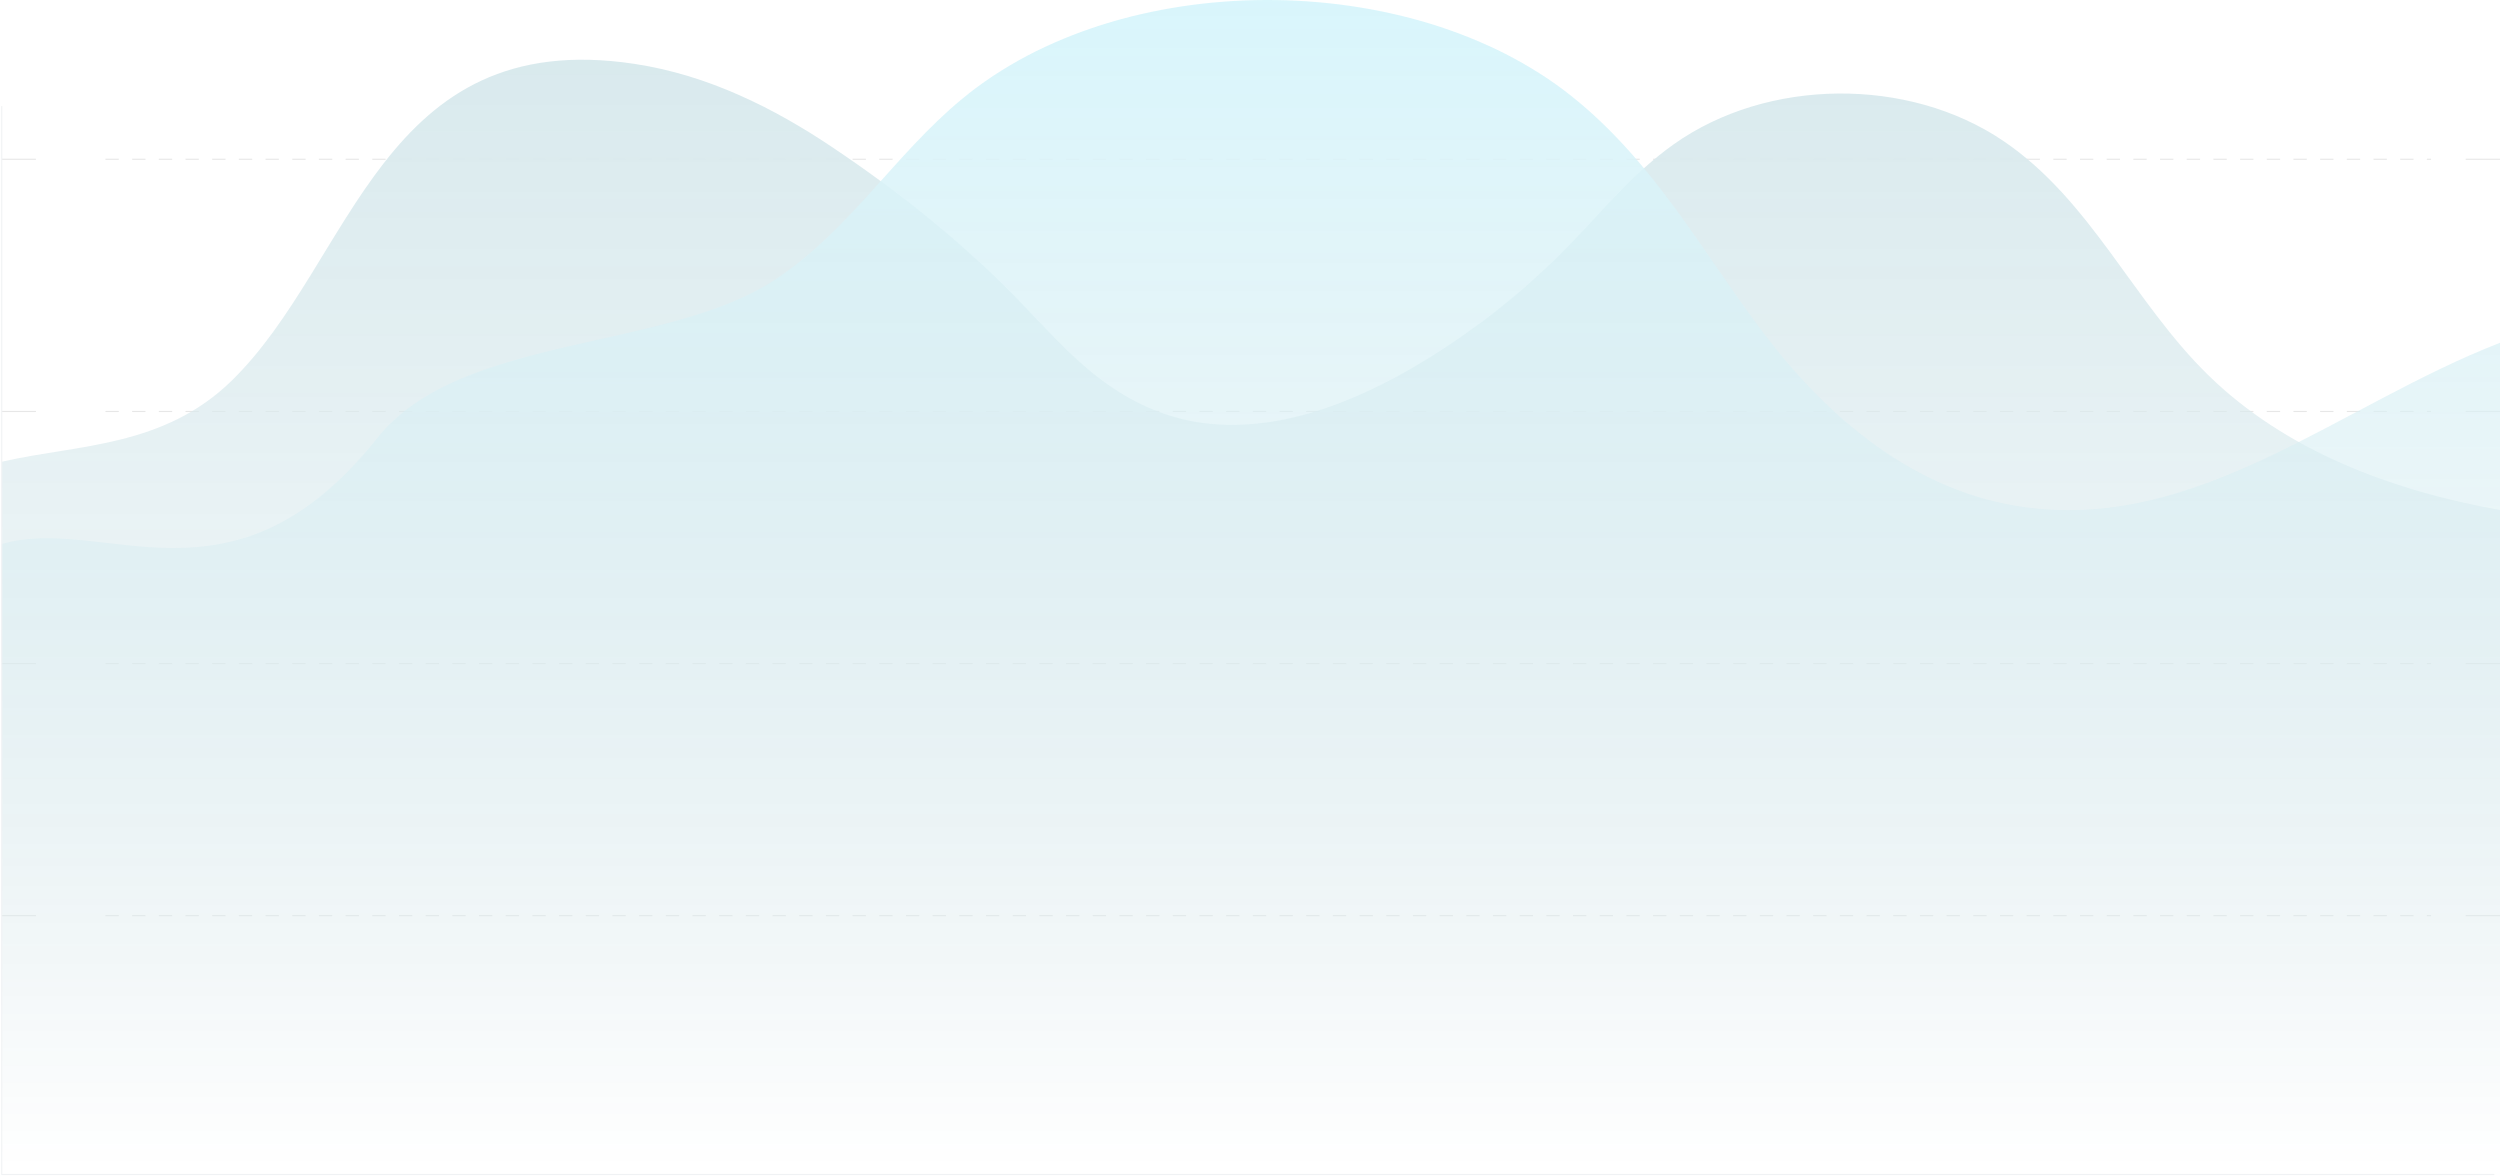 <svg width="1441" height="678" viewBox="0 0 1441 678" fill="none" xmlns="http://www.w3.org/2000/svg">
<g opacity="0.15">
<path d="M1 527.801H20.719" stroke="#5E5E5E" stroke-width="0.632" stroke-miterlimit="10"/>
<path d="M60.784 527.801H1401.25" stroke="#5E5E5E" stroke-width="0.632" stroke-miterlimit="10" stroke-dasharray="7.69 7.69"/>
<path d="M1421.23 527.801H1441" stroke="#5E5E5E" stroke-width="0.632" stroke-miterlimit="10"/>
<path d="M1 382.486H20.719" stroke="#5E5E5E" stroke-width="0.632" stroke-miterlimit="10"/>
<path d="M60.784 382.486H1401.25" stroke="#5E5E5E" stroke-width="0.632" stroke-miterlimit="10" stroke-dasharray="7.69 7.69"/>
<path d="M1421.23 382.486H1441" stroke="#5E5E5E" stroke-width="0.632" stroke-miterlimit="10"/>
<path d="M1 237.171H20.719" stroke="#5E5E5E" stroke-width="0.632" stroke-miterlimit="10"/>
<path d="M60.784 237.171H1401.25" stroke="#5E5E5E" stroke-width="0.632" stroke-miterlimit="10" stroke-dasharray="7.69 7.69"/>
<path d="M1421.23 237.171H1441" stroke="#5E5E5E" stroke-width="0.632" stroke-miterlimit="10"/>
<path d="M1 91.797H20.719" stroke="#5E5E5E" stroke-width="0.632" stroke-miterlimit="10"/>
<path d="M60.784 91.797H1401.25" stroke="#5E5E5E" stroke-width="0.632" stroke-miterlimit="10" stroke-dasharray="7.69 7.69"/>
<path d="M1421.23 91.797H1441" stroke="#5E5E5E" stroke-width="0.632" stroke-miterlimit="10"/>
<path d="M1441 294.025V673.175H1V266.147C45.248 256.047 94.256 257.941 133.745 219.226C203.848 150.529 219.669 14.818 365.663 36.805C408.11 43.223 446.184 62.369 479.628 84.778C518.088 110.552 553.332 138.746 584.203 170.097C610.701 197.029 634.239 227.537 675.915 240.056C721.836 253.838 771.872 236.374 812.776 212.809C845.834 193.662 876.062 170.202 902.302 143.586C922.626 122.966 940.762 100.137 964.687 83.2C1018.58 44.906 1099.75 44.064 1154.67 81.201C1205.35 115.497 1229.66 174.094 1272.88 216.281C1317.13 259.414 1377.07 282.453 1441 294.025Z" fill="url(#paint0_linear)"/>
<path d="M1441 197.576V673.175H1V313.638C59.526 296.047 133.848 357.624 217.528 252.441C265.259 192.444 384.314 202.843 447.342 160.813C490.304 132.056 515.515 89.289 554.49 57.056C645.816 -18.682 812.648 -18.788 905.775 55.37C953.882 93.713 981.409 145.75 1016.91 192.52C1052.41 239.184 1102.71 284.269 1169.08 292.59C1268.64 305.126 1348.9 233.391 1441 197.576Z" fill="url(#paint1_linear)"/>
<path d="M1437.76 677H1V61.198" stroke="#9BA9B7" stroke-width="0.632" stroke-miterlimit="10"/>
</g>
<defs>
<linearGradient id="paint0_linear" x1="721" y1="34.424" x2="721" y2="673.175" gradientUnits="userSpaceOnUse">
<stop stop-color="#007089"/>
<stop offset="1" stop-color="#076C83" stop-opacity="0"/>
</linearGradient>
<linearGradient id="paint1_linear" x1="721" y1="0" x2="721" y2="673.175" gradientUnits="userSpaceOnUse">
<stop stop-color="#01C0EA"/>
<stop offset="1" stop-color="#024B5B" stop-opacity="0"/>
</linearGradient>
</defs>
</svg>
